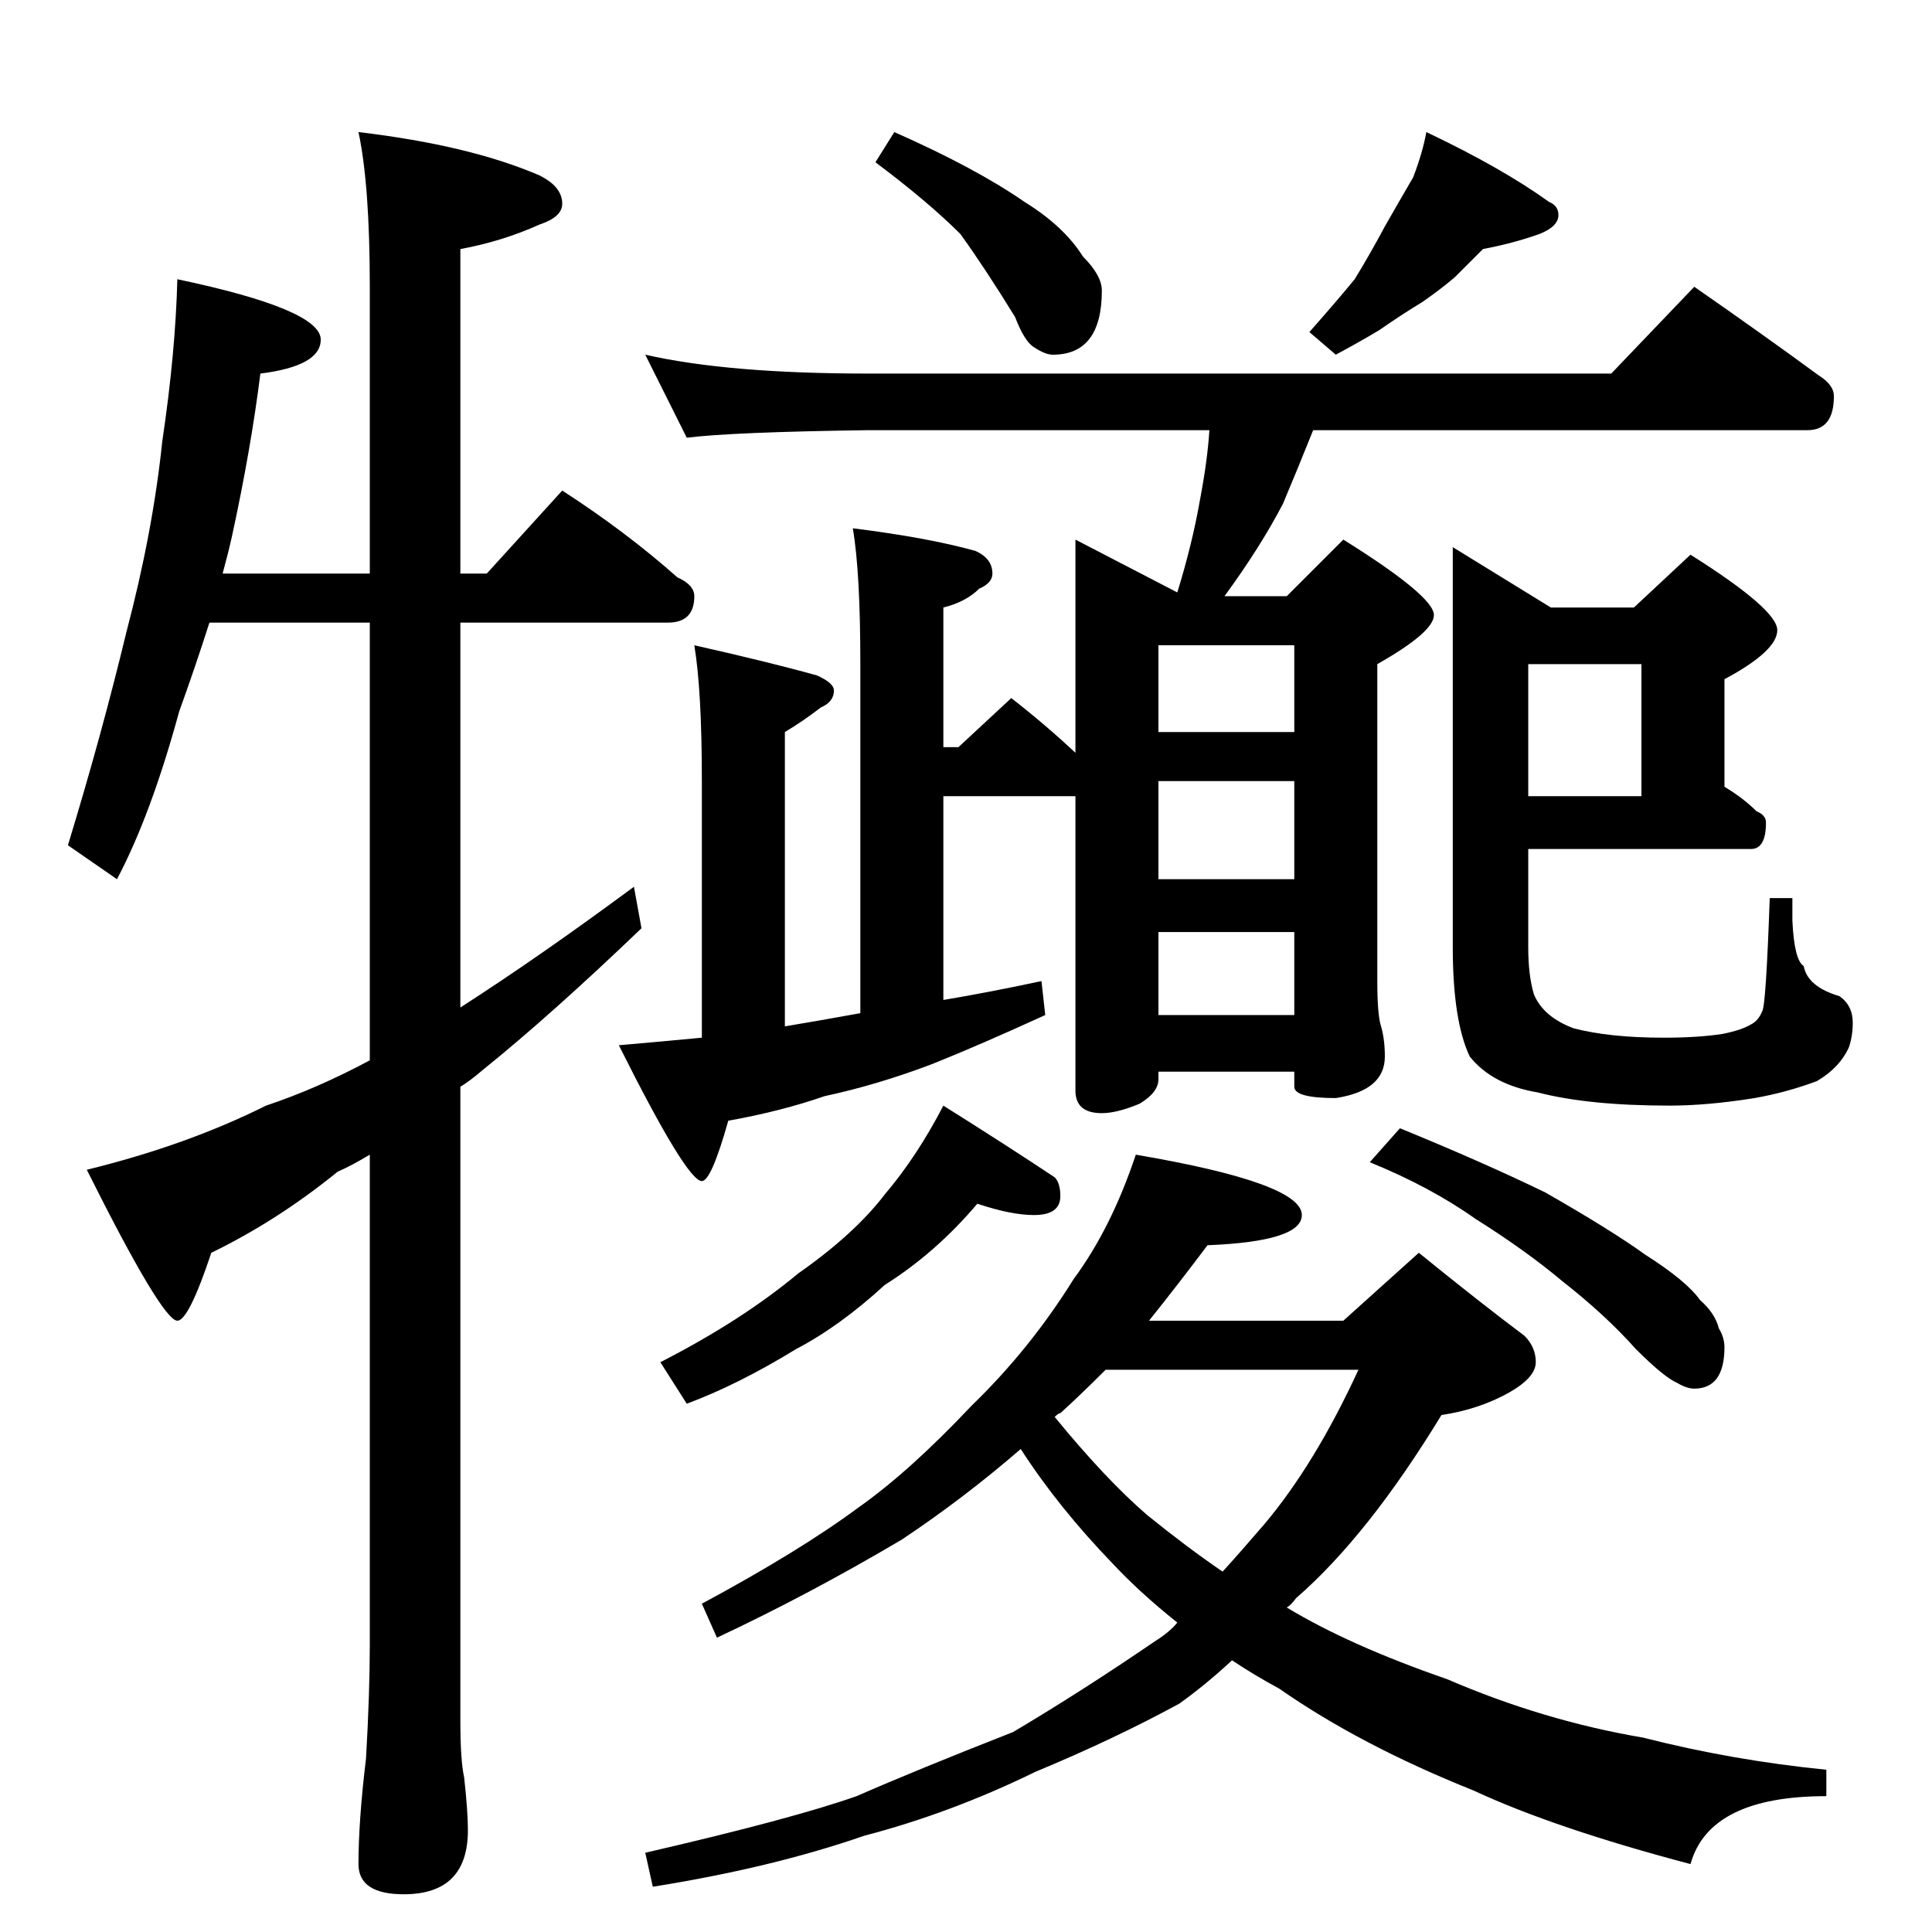 <?xml version="1.0" standalone="no"?>
<!DOCTYPE svg PUBLIC "-//W3C//DTD SVG 1.1//EN" "http://www.w3.org/Graphics/SVG/1.1/DTD/svg11.dtd" >
<svg xmlns="http://www.w3.org/2000/svg" xmlns:xlink="http://www.w3.org/1999/xlink" version="1.1" viewBox="0 -204 1024 1024">
  <g transform="matrix(1 0 0 -1 0 820)">
   <path fill="currentColor"
d="M94 876q76 -16 76 -32q0 -14 -32 -18q-5 -40 -15 -86q-2 -9 -5 -20h78v152q0 54 -6 82q59 -7 96 -23q12 -6 12 -15q0 -7 -12 -11q-20 -9 -42 -13v-172h14l40 44q34 -22 61 -46q9 -4 9 -10q0 -14 -14 -14h-110v-204q42 27 92 64l4 -22q-48 -46 -84 -75q-7 -6 -12 -9v-336
q0 -21 2 -30q2 -18 2 -28q0 -34 -34 -34q-24 0 -24 16q0 23 4 56q2 35 2 60v260q-10 -6 -17 -9q-32 -26 -67 -43q-12 -36 -18 -36q-8 0 -48 80q53 13 95 34q27 9 55 24v232h-85q-8 -25 -16 -47q-15 -55 -33 -89l-26 18q18 59 31 113q14 53 19 101q7 47 8 86zM474 954
q43 -19 69 -37q21 -13 31 -29q10 -10 10 -18q0 -34 -26 -34q-4 0 -10 4q-5 3 -10 16q-16 26 -29 44q-17 17 -45 38zM756 954q40 -19 65 -37q5 -2 5 -7q0 -6 -10 -10q-14 -5 -30 -8l-15 -15q-7 -6 -17 -13q-10 -6 -23 -15q-10 -6 -23 -13l-14 12q15 17 24 28q8 13 16 28
q8 14 15 26q5 13 7 24zM342 836q44 -10 118 -10h394l44 46q36 -25 66 -47q8 -5 8 -11q0 -18 -14 -18h-262q-8 -20 -16 -39q-12 -23 -31 -49h33l30 30q48 -30 48 -40q0 -9 -30 -26v-168q0 -18 2 -24q2 -7 2 -16q0 -18 -26 -22q-22 0 -22 6v8h-72v-4q0 -7 -10 -13
q-12 -5 -20 -5q-14 0 -14 12v156h-70v-108q24 4 52 10l2 -18q-35 -16 -60 -26q-29 -11 -57 -17q-23 -8 -51 -13q-9 -32 -14 -32q-8 0 -44 72q23 2 44 4v136q0 48 -4 72q40 -9 65 -16q9 -4 9 -8q0 -6 -7 -9q-9 -7 -19 -13v-156q18 3 40 7v185q0 49 -4 72q40 -5 65 -12
q9 -4 9 -12q0 -5 -7 -8q-7 -7 -19 -10v-74h8l28 26q18 -14 34 -29v113l54 -28q8 26 12 49q4 21 5 37h-181q-72 -1 -96 -4zM614 486h72v44h-72v-44zM614 558h72v52h-72v-52zM614 636h72v46h-72v-46zM810 672v-70h60v70h-60zM810 574v-52q0 -15 3 -25q5 -12 21 -18
q19 -5 48 -5q18 0 31 2q10 2 15 5q4 2 6 7q2 3 4 60h12v-12q1 -21 6 -24q2 -11 19 -16q7 -5 7 -14q0 -7 -2 -13q-5 -11 -17 -18q-16 -6 -33 -9q-25 -4 -45 -4q-43 0 -70 7q-24 4 -36 19q-9 19 -9 58v212l52 -32h44l30 28q46 -29 46 -40t-28 -26v-57q10 -6 17 -13q5 -2 5 -6
q0 -14 -8 -14h-118zM518 386q-22 -26 -49 -43q-24 -22 -47 -34q-31 -19 -58 -29l-14 22q43 22 73 47q30 21 46 42q17 20 31 47q35 -22 59 -38q3 -3 3 -10q0 -10 -14 -10q-12 0 -30 6zM742 426q44 -18 77 -34q35 -20 53 -33q22 -14 29 -24q8 -7 10 -15q3 -5 3 -10
q0 -22 -16 -22q-4 0 -9 3q-7 3 -22 18q-16 18 -39 36q-19 16 -46 33q-24 17 -56 30zM602 412q88 -15 88 -32q0 -14 -50 -16q-15 -20 -31 -40h103l40 36q32 -26 56 -44q6 -6 6 -14t-14 -16q-16 -9 -36 -12q-39 -64 -77 -97q-3 -4 -5 -5q33 -20 85 -38q51 -22 104 -31
q47 -12 97 -17v-14q-62 0 -72 -36q-72 19 -115 39q-60 24 -103 54q-13 7 -25 15q-14 -13 -28 -23q-35 -19 -76 -36q-45 -22 -91 -34q-49 -17 -112 -27l-4 18q78 18 112 30q32 14 83 34q37 22 75 48q8 5 12 10q-20 16 -34 31q-29 30 -49 61q-30 -26 -63 -48q-49 -29 -98 -52
l-8 18q52 28 83 51q27 19 60 54q31 30 54 67q20 27 33 66zM559 273q27 -33 49 -52q21 -17 40 -30q10 11 22 25q27 32 50 82h-134q-14 -14 -24 -23q-1 0 -3 -2z" />
  </g>

</svg>
